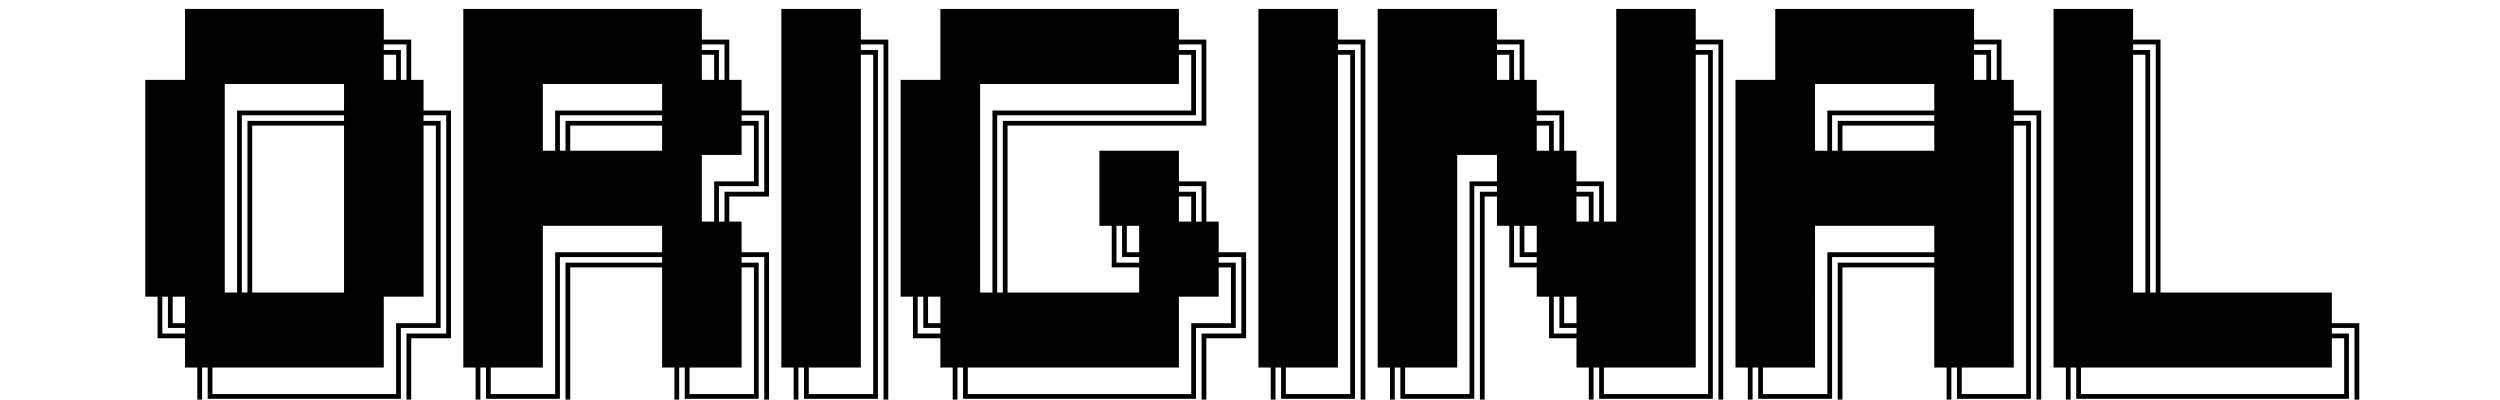 <?xml version="1.0" encoding="UTF-8" standalone="no"?>
<!-- Created with Inkscape (http://www.inkscape.org/) -->

<svg
   width="400mm"
   height="63.933mm"
   viewBox="0 0 400 63.933"
   version="1.1"
   id="svg34998"
   inkscape:version="1.1.1 (3bf5ae0d25, 2021-09-20)"
   sodipodi:docname="original_banner.svg"
   xmlns:inkscape="http://www.inkscape.org/namespaces/inkscape"
   xmlns:sodipodi="http://sodipodi.sourceforge.net/DTD/sodipodi-0.dtd"
   xmlns="http://www.w3.org/2000/svg"
   xmlns:svg="http://www.w3.org/2000/svg">
  <sodipodi:namedview
     id="namedview35000"
     pagecolor="#ffffff"
     bordercolor="#666666"
     borderopacity="1.0"
     inkscape:pageshadow="2"
     inkscape:pageopacity="0.0"
     inkscape:pagecheckerboard="0"
     inkscape:document-units="mm"
     showgrid="false"
     inkscape:zoom="0.18975168"
     inkscape:cx="-706.1861"
     inkscape:cy="-1299.0662"
     inkscape:window-width="1920"
     inkscape:window-height="1011"
     inkscape:window-x="-8"
     inkscape:window-y="-8"
     inkscape:window-maximized="1"
     inkscape:current-layer="layer1"
     fit-margin-top="0"
     fit-margin-left="0"
     fit-margin-right="0"
     fit-margin-bottom="0" />
  <defs
     id="defs34995" />
  <g
     inkscape:label="Layer 1"
     inkscape:groupmode="layer"
     id="layer1"
     transform="translate(3.245,-134.957)">
    <g
       aria-label="  █████╗ ██████╗ ██╗ ██████╗ ██╗███╗  ██╗ █████╗ ██╗      ██╔══██╗██╔══██╗██║██╔════╝ ██║████╗ ██║██╔══██╗██║      ██║  ██║██████╔╝██║██║  ██╗ ██║██╔██╗██║███████║██║      ██║  ██║██╔══██╗██║██║  ╚██╗██║██║╚████║██╔══██║██║      ╚█████╔╝██║  ██║██║╚██████╔╝██║██║ ╚███║██║  ██║███████╗  ╚════╝ ╚═╝  ╚═╝╚═╝ ╚═════╝ ╚═╝╚═╝  ╚══╝╚═╝  ╚═╝╚══════╝"
       id="text1816-40-90"
       style="font-size:10.583px;line-height:0;font-family:'Courier New';-inkscape-font-specification:'Courier New';letter-spacing:0px;word-spacing:0px;display:inline;fill:#000000;fill-opacity:1;stroke:none;stroke-width:0.265"
       transform="translate(62.69,-834.189)">
      <path
         id="path14073"
         style="line-height:1.07;fill:#000000;fill-opacity:1;stroke:none;stroke-width:1"
         d="m 226.59,3440.982 v 42.801 h -24.004 v 45.312 42.799 42.801 h 7.441 v 25.123 h 16.562 v 17.676 h 7.441 v 25.125 h 16.562 24.004 24.004 24.004 24.004 16.562 v -27.637 -15.164 h 7.441 16.562 v -27.637 -42.799 -42.801 -24.283 h -16.562 v -18.516 h -7.441 v -24.285 h -16.562 v -18.516 h -24.004 -24.004 -24.004 -24.004 z m 168.027,0 v 45.312 42.801 42.799 42.801 42.799 h 7.441 v 25.125 h 16.562 24.004 16.562 v -27.637 -42.801 -15.162 h 7.441 24.004 24.004 v 17.676 42.799 h 7.441 v 25.125 h 16.562 24.004 16.561 v -27.637 -42.801 -24.283 h -16.561 v -18.516 h -7.441 v -15.164 h 7.441 16.561 v -27.637 -24.283 h -16.561 v -18.516 h -7.441 v -24.285 h -16.562 v -18.516 h -24.004 -24.004 -24.004 -24.004 -24.004 z m 192.029,0 v 45.312 42.801 42.799 42.801 42.799 h 7.441 v 25.125 h 16.562 24.004 16.562 v -27.637 -42.801 -42.799 -42.801 -42.799 -24.285 h -16.562 v -18.516 h -24.004 z m 96.016,0 v 42.801 H 658.658 v 45.312 42.799 42.801 h 7.441 v 25.123 h 16.562 v 17.676 h 7.441 v 25.125 h 16.562 24.004 24.004 24.004 24.004 24.004 16.562 v -25.125 -2.512 -15.164 h 7.441 16.562 v -27.637 -24.283 h -16.562 v -18.516 h -7.441 v -24.285 h -16.562 v -18.516 h -24.004 -24.004 v 45.312 h 7.441 v 25.125 h 16.562 v 15.162 h -24.004 -24.004 -24.004 -7.441 v -42.799 -42.801 -15.162 h 7.441 24.004 24.004 24.004 24.004 16.562 v -27.637 -24.285 h -16.562 v -18.516 h -24.004 -24.004 -24.004 -24.004 -24.004 z m 192.031,0 v 45.312 42.801 42.799 42.801 42.799 h 7.441 v 25.125 h 16.562 24.004 16.562 v -27.637 -42.801 -42.799 -42.801 -42.799 -24.285 h -16.562 v -18.516 h -24.004 z m 72.012,0 v 45.312 42.801 42.799 42.801 42.799 h 7.441 v 25.125 h 16.562 24.004 16.563 v -27.637 -42.801 -42.799 -15.164 h 7.441 v 17.676 h 7.441 v 25.125 h 16.562 v 17.676 h 7.441 v 25.123 h 16.562 v 17.676 h 7.441 v 25.125 h 16.562 24.004 24.004 16.562 v -25.125 -2.512 -42.801 -42.799 -42.801 -42.799 -24.285 h -16.562 v -18.516 h -24.004 -24.004 v 45.312 42.801 40.287 h -7.441 v -24.285 h -16.562 v -18.516 h -7.441 v -24.283 h -16.562 v -18.516 h -7.441 v -24.285 h -16.562 v -18.516 h -24.004 -24.004 z m 240.037,0 v 42.801 h -24.002 v 45.312 42.799 42.801 42.799 h 7.441 v 25.125 h 16.561 24.004 16.562 v -27.637 -42.801 -15.162 h 7.441 24.004 24.004 v 17.676 42.799 h 7.441 v 25.125 h 16.562 24.004 16.562 v -27.637 -42.801 -42.799 -42.801 -24.283 h -16.562 v -18.516 h -7.441 v -24.285 h -16.562 v -18.516 h -24.004 -24.004 -24.004 -24.004 z m 168.027,0 v 45.312 42.801 42.799 42.801 42.799 h 7.441 v 25.125 h 16.562 24.004 24.004 24.004 24.004 24.004 24.004 16.562 v -25.125 -2.512 -24.285 h -16.562 v -18.516 h -24.004 -24.004 -24.004 -24.004 -7.441 v -42.799 -42.801 -42.799 -24.285 h -16.562 v -18.516 h -24.004 z m -1008.16,21.387 h 13.691 v 21.414 h -3.379 v -18.035 h -10.312 z m 192.031,0 h 13.691 v 21.414 h -3.379 v -18.035 h -10.312 z m 96.014,0 h 13.691 v 21.414 42.799 42.801 42.799 42.801 24.766 h -13.691 -24.004 -13.691 v -22.254 h 3.379 v 18.875 h 10.312 24.004 10.312 v -21.387 -42.801 -42.799 -42.801 -42.799 -18.035 h -10.312 z m 192.031,0 h 13.691 v 21.414 24.766 h -13.691 -24.004 -24.004 -24.004 -24.004 -10.312 v 18.033 42.801 42.799 h -3.379 v -42.799 -42.801 -21.412 h 13.691 24.004 24.004 24.004 24.004 10.312 v -21.387 -18.035 h -10.312 z m 96.016,0 h 13.691 v 21.414 42.799 42.801 42.799 42.801 24.766 h -13.691 -24.004 -13.691 v -22.254 h 3.379 v 18.875 h 10.312 24.004 10.312 v -21.387 -42.801 -42.799 -42.801 -42.799 -18.035 h -10.312 z m 96.016,0 h 13.691 v 21.414 h -3.379 v -18.035 h -10.312 z m 120.019,0 h 13.691 v 21.414 42.799 42.801 42.799 42.801 2.512 22.254 h -13.691 -24.004 -24.004 -13.691 v -22.254 h 3.379 v 18.875 h 10.312 24.004 24.004 10.312 v -18.875 -2.512 -42.801 -42.799 -42.801 -42.799 -18.035 h -10.312 z m 168.025,0 h 13.691 v 21.414 h -3.379 v -18.035 h -10.312 z m 96.016,0 h 13.691 v 21.414 42.799 42.801 42.799 h -3.379 v -42.799 -42.801 -42.799 -18.035 h -10.312 z m -1056.168,6.25 h 7.441 v 15.164 h -7.441 z m 192.031,0 h 7.441 v 15.164 h -7.441 z m 96.014,0 h 7.441 v 17.676 42.801 42.799 42.801 42.799 16.004 h -7.441 -24.004 -7.441 v -16.004 h 7.441 24.004 v -45.312 -42.799 -42.801 -42.799 z m 192.031,0 h 7.441 v 17.676 16.004 h -7.441 -24.004 -24.004 -24.004 -24.004 -16.562 v 26.797 42.799 40.287 h -7.441 v -42.799 -42.801 -40.287 h 24.004 24.004 24.004 24.004 24.004 z m 96.016,0 h 7.441 v 17.676 42.801 42.799 42.801 42.799 16.004 h -7.441 -24.004 -7.441 v -16.004 h 7.441 24.004 v -45.312 -42.799 -42.801 -42.799 z m 96.016,0 h 7.441 v 15.164 h -7.441 z m 120.019,0 h 7.441 v 17.676 42.801 42.799 42.801 40.287 2.512 16.004 h -7.441 -24.004 -24.004 -7.441 v -16.004 h 7.441 24.004 24.004 v -45.312 -42.799 -42.801 -42.799 z m 168.025,0 h 7.441 v 15.164 h -7.441 z m 96.016,0 h 7.441 v 17.676 42.801 42.799 40.287 h -7.441 v -42.799 -42.801 -42.799 z m -1152.184,17.676 h 24.004 24.004 24.004 v 16.004 h -24.004 -24.004 -16.562 v 26.797 42.799 40.287 h -7.441 v -42.799 -42.801 z m 192.031,0 h 24.004 24.004 24.004 v 16.004 h -24.004 -24.004 -16.562 v 24.283 H 442.625 Z m 768.121,0 h 24.004 24.004 24.004 v 16.004 h -24.004 -24.004 -16.562 v 24.283 h -7.441 z m -949.84,18.875 h 13.691 24.004 24.004 v 3.379 h -24.004 -24.004 -10.312 v 18.033 42.801 42.799 h -3.379 v -42.799 -42.801 z m 109.707,0 h 13.691 v 21.412 42.801 42.799 24.766 h -13.691 -10.312 v 18.035 24.766 h -13.691 -24.004 -24.004 -24.004 -24.004 -13.691 v -22.254 h 3.379 v 18.875 h 10.312 24.004 24.004 24.004 24.004 10.312 v -21.387 -21.414 h 13.691 10.312 v -21.387 -42.799 -42.801 -18.033 h -10.312 z m 82.324,0 h 13.691 24.004 24.004 v 3.379 h -24.004 -24.004 -10.312 v 18.033 h -3.379 z m 109.707,0 h 13.689 v 21.412 24.766 h -13.689 -10.312 v 18.035 h -3.379 v -21.414 h 13.691 10.311 v -21.387 -18.033 h -10.311 z m 480.076,0 h 13.691 v 21.412 h -3.379 v -18.033 h -10.312 z m 178.338,0 h 13.691 24.004 24.004 v 3.379 h -24.004 -24.004 -10.312 v 18.033 h -3.379 z m 109.707,0 h 13.691 v 21.412 42.801 42.799 42.801 24.766 h -13.691 -24.004 -13.691 v -22.254 h 3.379 v 18.875 h 10.312 24.004 10.312 v -21.387 -42.801 -42.799 -42.801 -18.033 h -10.312 z m -1063.609,6.25 h 7.441 24.004 24.004 v 17.676 42.799 40.287 h -24.004 -24.004 -7.441 v -42.799 -42.801 z m 103.457,0 h 7.441 v 17.676 42.799 42.801 16.002 h -7.441 -16.562 v 26.797 16.004 h -7.441 -24.004 -24.004 -24.004 -24.004 -7.441 v -16.004 h 7.441 24.004 24.004 24.004 24.004 v -42.799 h 24.004 v -45.312 -42.801 z m 88.574,0 h 7.441 24.004 24.004 v 15.162 h -24.004 -24.004 -7.441 z m 103.457,0 h 7.439 v 17.676 16.002 h -7.439 -16.562 v 24.285 h -7.441 v -40.287 h 24.004 z m 480.076,0 h 7.441 v 15.162 h -7.441 z m 184.588,0 h 7.441 24.004 24.004 v 15.162 h -24.004 -24.004 -7.441 z m 103.457,0 h 7.441 v 17.676 42.799 42.801 42.799 16.004 h -7.441 -24.004 -7.441 v -16.004 h 7.441 24.004 v -45.312 -42.799 -42.801 z m -336.053,17.676 h 24.004 v 16.002 h -16.562 v 26.797 42.801 42.799 16.004 h -7.441 -24.004 -7.441 v -16.004 h 7.441 24.004 v -45.312 -42.799 z m -168.027,18.873 h 13.691 v 21.414 h -3.379 v -18.035 h -10.312 z m 178.34,0 h 13.691 v 3.379 h -10.312 v 18.035 42.799 42.801 24.766 h -13.691 -24.004 -13.691 v -22.254 h 3.379 v 18.875 h 10.312 24.004 10.313 v -21.387 -42.801 -42.799 z m 61.699,0 h 13.691 v 21.414 h -3.379 v -18.035 h -10.312 z m -240.039,6.25 h 7.441 v 15.164 h -7.441 z m 240.039,0 h 7.441 v 15.164 h -7.441 z m -624.1,17.676 h 24.004 24.004 24.004 v 16.004 h -24.004 -24.004 -16.562 v 26.797 42.799 16.004 h -7.441 -24.004 -7.441 v -16.004 h 7.441 24.004 v -45.312 z m 346.365,0 h 3.379 v 18.875 h 10.312 v 3.379 h -13.691 z m 6.25,0 h 7.441 v 16.004 h -7.441 z m 233.789,0 h 3.379 v 18.875 h 10.312 v 3.379 h -13.691 z m 6.25,0 h 7.441 v 16.004 h -7.441 z m 175.467,0 h 24.004 24.004 24.004 v 16.004 h -24.004 -24.004 -16.562 v 26.797 42.799 16.004 h -7.441 -24.004 -7.439 v -16.004 h 7.439 24.004 v -45.312 z m -757.809,18.875 h 13.691 24.004 24.004 v 3.379 h -24.004 -24.004 -10.312 v 18.033 42.801 24.766 H 442.625 418.621 404.93 v -22.254 h 3.379 v 18.875 h 10.312 24.004 10.312 v -21.387 -42.801 z m 109.707,0 h 13.689 v 21.412 42.801 24.766 h -13.689 -24.004 -13.691 v -22.254 h 3.379 v 18.875 h 10.312 24.004 10.311 v -21.387 -42.801 -18.033 h -10.311 z m 288.045,0 h 13.691 v 21.412 24.766 h -13.691 -10.312 v 18.035 2.512 22.254 h -13.691 -24.004 -24.004 -24.004 -24.004 -24.004 -13.691 v -22.254 h 3.379 v 18.875 h 10.312 24.004 24.004 24.004 24.004 24.004 10.312 v -18.875 -2.512 -21.414 h 13.691 10.312 v -21.387 -18.033 h -10.312 z m 370.369,0 h 13.691 24.004 24.004 v 3.379 h -24.004 -24.004 -10.312 v 18.033 42.801 24.766 h -13.691 -24.004 -13.69 v -22.254 h 3.379 v 18.875 h 10.311 24.004 10.312 v -21.387 -42.801 z m -658.414,6.25 h 7.439 v 17.676 42.799 16.004 h -7.439 -24.004 -7.441 v -16.004 h 7.441 24.004 v -45.312 z m 288.045,0 h 7.441 v 17.676 16.002 h -7.441 -16.562 v 24.285 2.512 16.004 h -7.441 -24.004 -24.004 -24.004 -24.004 -24.004 -7.441 v -16.004 h 7.441 24.004 24.004 24.004 24.004 24.004 v -42.799 h 24.004 z m -637.791,17.676 h 3.379 v 18.873 h 10.312 v 3.379 h -13.691 z m 6.25,0 h 7.441 v 16.002 h -7.441 z m 449.822,0 h 3.379 v 18.873 h 10.312 v 3.379 H 668.971 Z m 6.25,0 h 7.441 v 16.002 h -7.441 z m 377.812,0 h 3.379 v 18.873 h 10.312 v 3.379 h -13.691 z m 6.25,0 h 7.441 v 16.002 h -7.441 z m 463.514,18.873 h 13.691 v 21.414 2.512 22.254 h -13.691 -24.004 -24.004 -24.004 -24.004 -24.004 -24.004 -13.691 v -22.254 h 3.379 v 18.875 h 10.312 24.004 24.004 24.004 24.004 24.004 24.004 10.312 v -18.875 -2.512 -18.035 h -10.312 z m 0,6.25 h 7.441 v 15.164 2.512 16.004 h -7.441 -24.004 -24.004 -24.004 -24.004 -24.004 -24.004 -7.441 v -16.004 h 7.441 24.004 24.004 24.004 24.004 24.004 24.004 z"
         transform="matrix(0.265,0,0,0.265,-96.38,58.72)" />
    </g>
  </g>
</svg>
